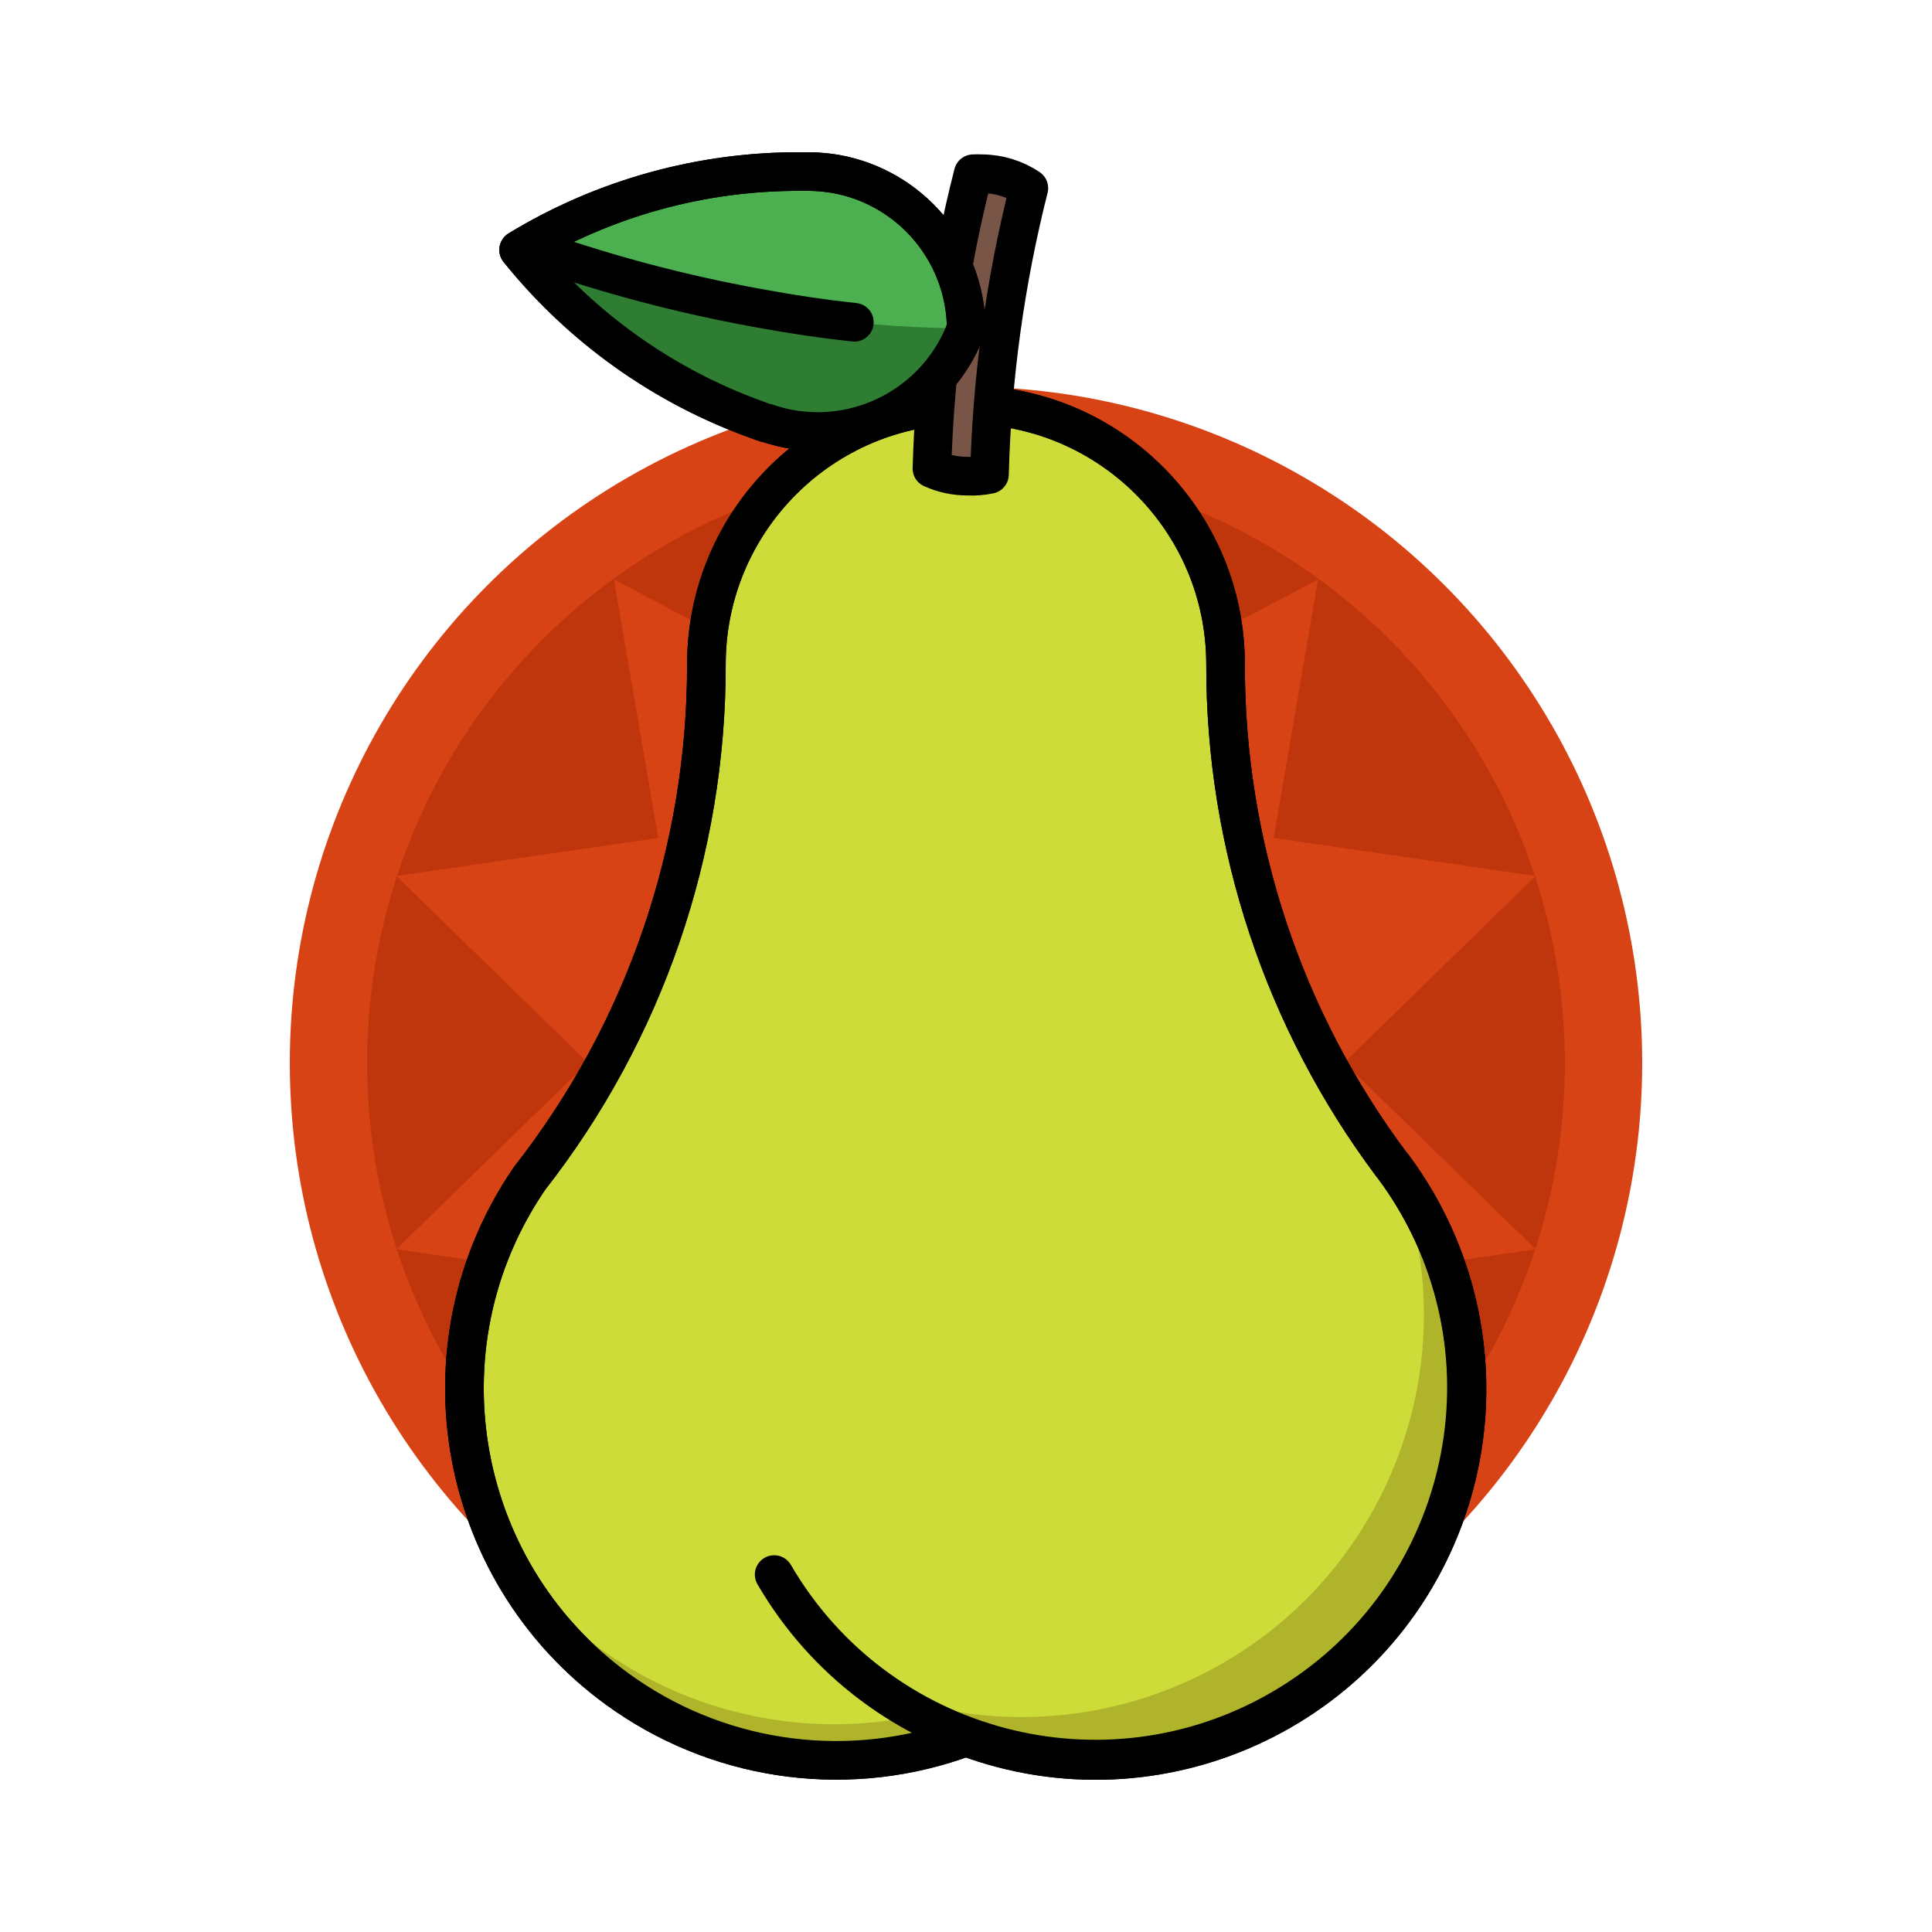 <?xml version="1.0" encoding="utf-8"?>
<!-- Generator: Adobe Illustrator 22.1.0, SVG Export Plug-In . SVG Version: 6.00 Build 0)  -->
<svg version="1.1" id="Layer_1" xmlns="http://www.w3.org/2000/svg" xmlns:xlink="http://www.w3.org/1999/xlink" x="0px" y="0px"
	 viewBox="0 0 100 100" style="enable-background:new 0 0 100 100;" xml:space="preserve">
<style type="text/css">
	.st0{fill:#D84315;}
	.st1{fill:#BF360C;}
	.st2{fill:#CDDC39;stroke:#000000;stroke-width:2;stroke-linejoin:round;}
	.st3{fill:#AFB42B;}
	.st4{fill:#CDDC39;}
	.st5{fill:none;stroke:#000000;stroke-width:2;stroke-linejoin:round;}
	.st6{fill:none;stroke:#000000;stroke-width:2;stroke-linecap:round;stroke-linejoin:round;}
	.st7{fill:#795548;stroke:#000000;stroke-width:2;stroke-linejoin:round;}
	.st8{fill:#4CAF50;stroke:#000000;stroke-width:2;stroke-linejoin:round;}
	.st9{fill:#2E7D32;}
</style>
<circle class="st0" cx="50" cy="55.02" r="35"/>
<circle class="st1" cx="50" cy="55.02" r="31"/>
<polygon class="st0" points="69.574,55 79.483,45.341 65.928,43.371 68.221,30 56.136,36.354 50,23.92 43.864,36.354 31.779,30 
	34.072,43.371 20.517,45.341 30.426,55 20.517,64.659 34.072,66.629 31.779,80 43.864,73.646 50,86.08 56.136,73.646 68.221,80 
	65.928,66.629 79.483,64.659 "/>
<g>
	<path class="st2" d="M72.026,60.279c-5.592-7.474-8.607-16.56-8.591-25.894c0-7.42-6.015-13.436-13.436-13.436
		s-13.436,6.015-13.436,13.436c0.013,9.639-3.206,19.003-9.144,26.596l0,0c-6.015,8.762-3.788,20.741,4.974,26.756
		c5.166,3.546,11.734,4.355,17.606,2.169c9.947,3.708,21.016-1.35,24.724-11.296C77.022,72.441,76.004,65.524,72.026,60.279z"/>
	<path class="st3" d="M43.191,89.248c-7.031-0.002-13.584-3.561-17.414-9.457c4.38,9.669,15.77,13.957,25.439,9.577
		c4.575-2.072,8.157-5.853,9.979-10.533C57.483,85.272,50.621,89.24,43.191,89.248z"/>
	<path class="st4" d="M40.071,81.5c5.342,9.173,17.109,12.279,26.282,6.937c9.173-5.342,12.279-17.109,6.937-26.282
		c-0.356-0.612-0.746-1.203-1.167-1.772"/>
	<path class="st3" d="M72.369,60.742c4.039,10.765-1.413,22.766-12.178,26.805c-4.715,1.769-9.911,1.769-14.627,0
		c8.649,6.155,20.65,4.133,26.805-4.516C77.117,76.36,77.117,67.413,72.369,60.742z"/>
	<path class="st5" d="M72.026,60.279c-5.592-7.474-8.607-16.56-8.591-25.894c0-7.42-6.015-13.436-13.436-13.436
		s-13.436,6.015-13.436,13.436c0.013,9.639-3.206,19.003-9.144,26.596l0,0c-6.015,8.762-3.788,20.741,4.974,26.756
		c5.166,3.546,11.734,4.355,17.606,2.169c9.947,3.708,21.016-1.35,24.724-11.296C77.022,72.441,76.004,65.524,72.026,60.279z"/>
	<path class="st6" d="M40.071,81.5c5.342,9.173,17.109,12.279,26.282,6.937c9.173-5.342,12.279-17.109,6.937-26.282
		c-0.356-0.612-0.746-1.203-1.167-1.772"/>
	<path class="st7" d="M51.215,24.555c0.128-4.999,0.812-9.969,2.038-14.817c-0.722-0.484-1.571-0.744-2.441-0.746
		c-0.147-0.008-0.294-0.008-0.44,0c-1.274,4.991-1.99,10.108-2.135,15.257c0.574,0.262,1.198,0.396,1.829,0.396
		C50.451,24.664,50.837,24.634,51.215,24.555z"/>
	<path class="st8" d="M43.236,8.999C42.818,8.93,42.397,8.89,41.974,8.88h-0.448c-5.176-0.039-10.26,1.365-14.682,4.053
		c3.242,4.033,7.539,7.087,12.413,8.823c0.119,0.045,0.239,0.097,0.366,0.134c0.127,0.037,0,0,0.06,0l0,0
		c0.397,0.138,0.803,0.246,1.217,0.321c3.901,0.684,7.734-1.513,9.114-5.225C49.966,13.041,47.12,9.687,43.236,8.999z"/>
	<path class="st9" d="M44.213,16.687c-1.62-0.172-3.307-0.455-5.046-0.746c-3.846-0.699-7.632-1.697-11.323-2.986h-1.008
		c3.247,4.025,7.546,7.072,12.421,8.8c0.119,0.045,0.239,0.097,0.366,0.134c0.127,0.037,0,0,0.06,0l0,0
		c0.397,0.138,0.803,0.246,1.217,0.321c3.901,0.684,7.734-1.513,9.114-5.225C50.013,16.986,47.483,17.031,44.213,16.687z"/>
	<path class="st6" d="M27.852,12.948c3.691,1.288,7.477,2.287,11.323,2.986c1.739,0.321,3.426,0.575,5.046,0.746"/>
	<path class="st5" d="M43.236,8.999C42.818,8.93,42.397,8.89,41.974,8.88h-0.448c-5.176-0.039-10.26,1.365-14.682,4.053
		c3.242,4.033,7.539,7.087,12.413,8.823c0.119,0.045,0.239,0.097,0.366,0.134c0.127,0.037,0,0,0.06,0l0,0
		c0.397,0.138,0.803,0.246,1.217,0.321c3.901,0.684,7.734-1.513,9.114-5.225C49.966,13.041,47.12,9.687,43.236,8.999z"/>
</g>
</svg>
